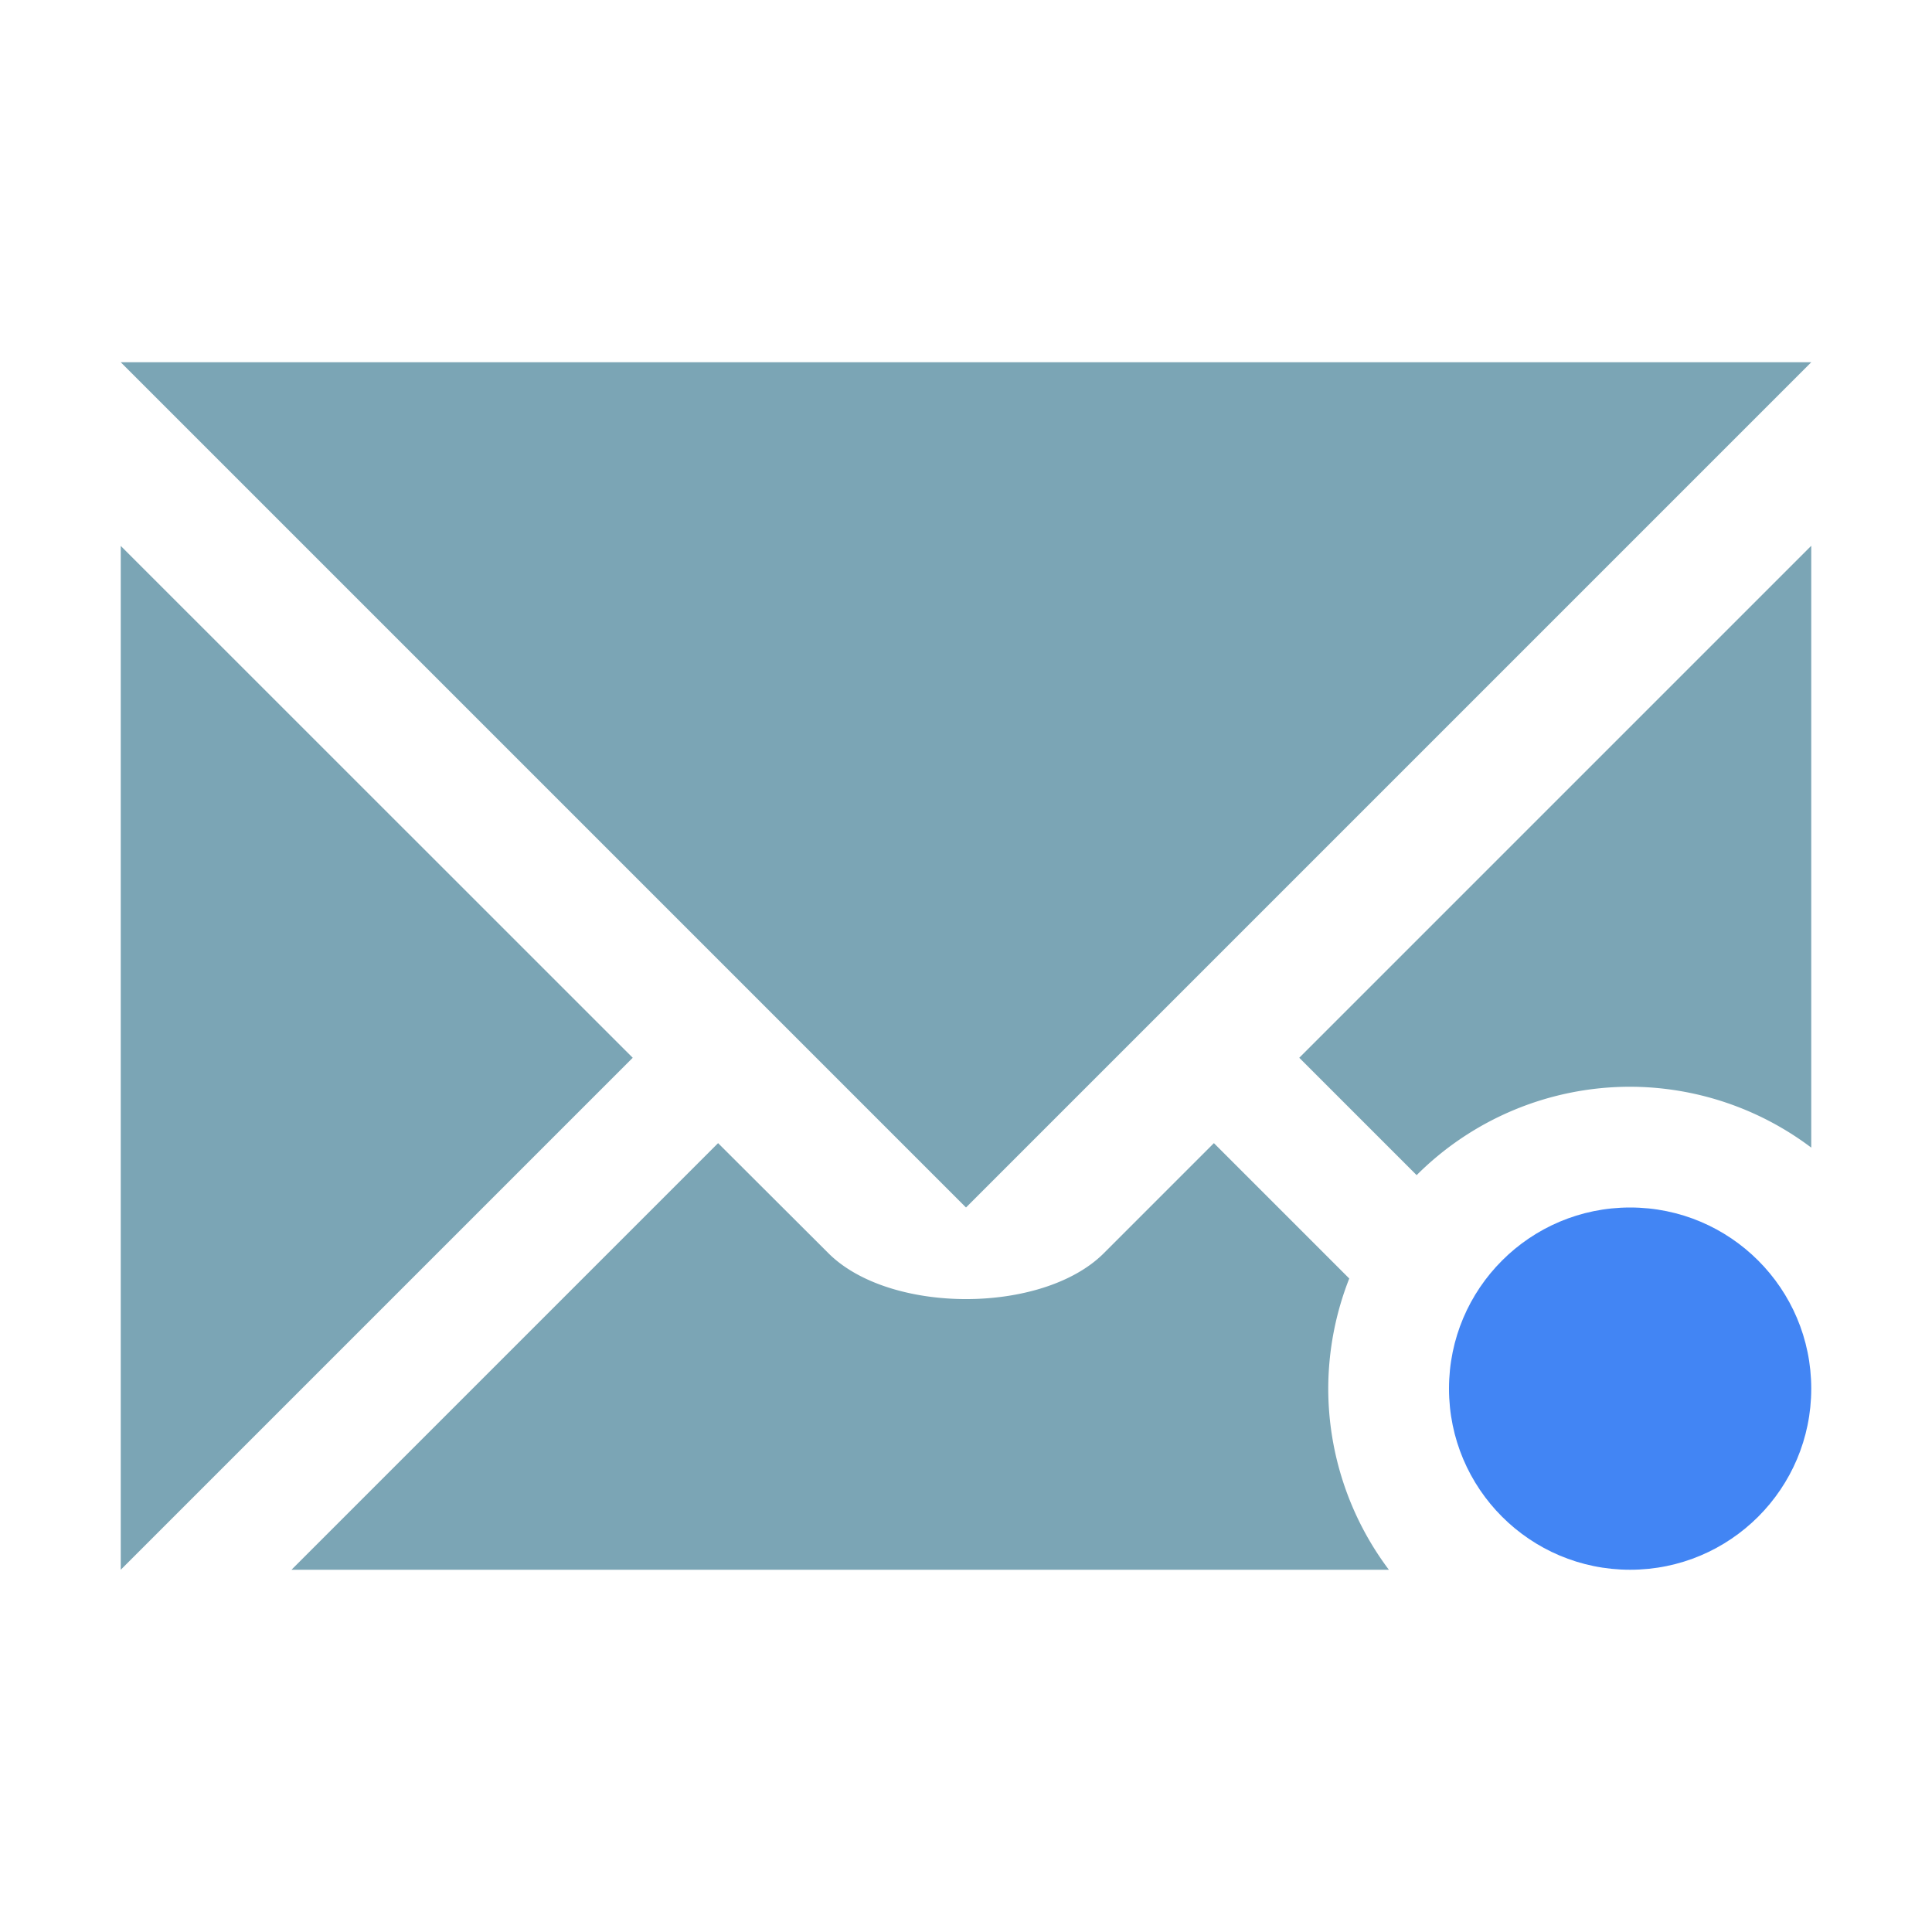<svg xmlns="http://www.w3.org/2000/svg" width="16" height="16" version="1.1">
 <defs>
  <style id="current-color-scheme" type="text/css">
   .ColorScheme-Text { color:#7ba5b5; } .ColorScheme-Highlight { color:#4285f4; } .ColorScheme-NeutralText { color:#ff9800; } .ColorScheme-PositiveText { color:#4caf50; } .ColorScheme-NegativeText { color:#f44336; }
  </style>
 </defs>
 <path style="fill:currentColor" class="ColorScheme-Text" d="M 1 3 L 8 10 L 15 3 L 1 3 z M 15 4.52 L 10.76 8.76 L 11.732 9.732 A 2.5 2.5 0 0 1 13.5 9 A 2.5 2.5 0 0 1 15 9.504 L 15 4.52 z M 1 4.521 L 1 13 L 5.24 8.76 L 1 4.521 z M 5.947 9.467 L 2.414 13 L 11.502 13 A 2.5 2.5 0 0 1 11 11.5 A 2.5 2.5 0 0 1 11.174 10.588 L 10.053 9.467 L 9.141 10.379 C 8.634 10.885 7.368 10.885 6.861 10.379 L 5.947 9.467 z"/>
 <circle style="fill:currentColor" class="ColorScheme-Highlight" cx="13.5" cy="11.5" r="1.5"/>
</svg>
